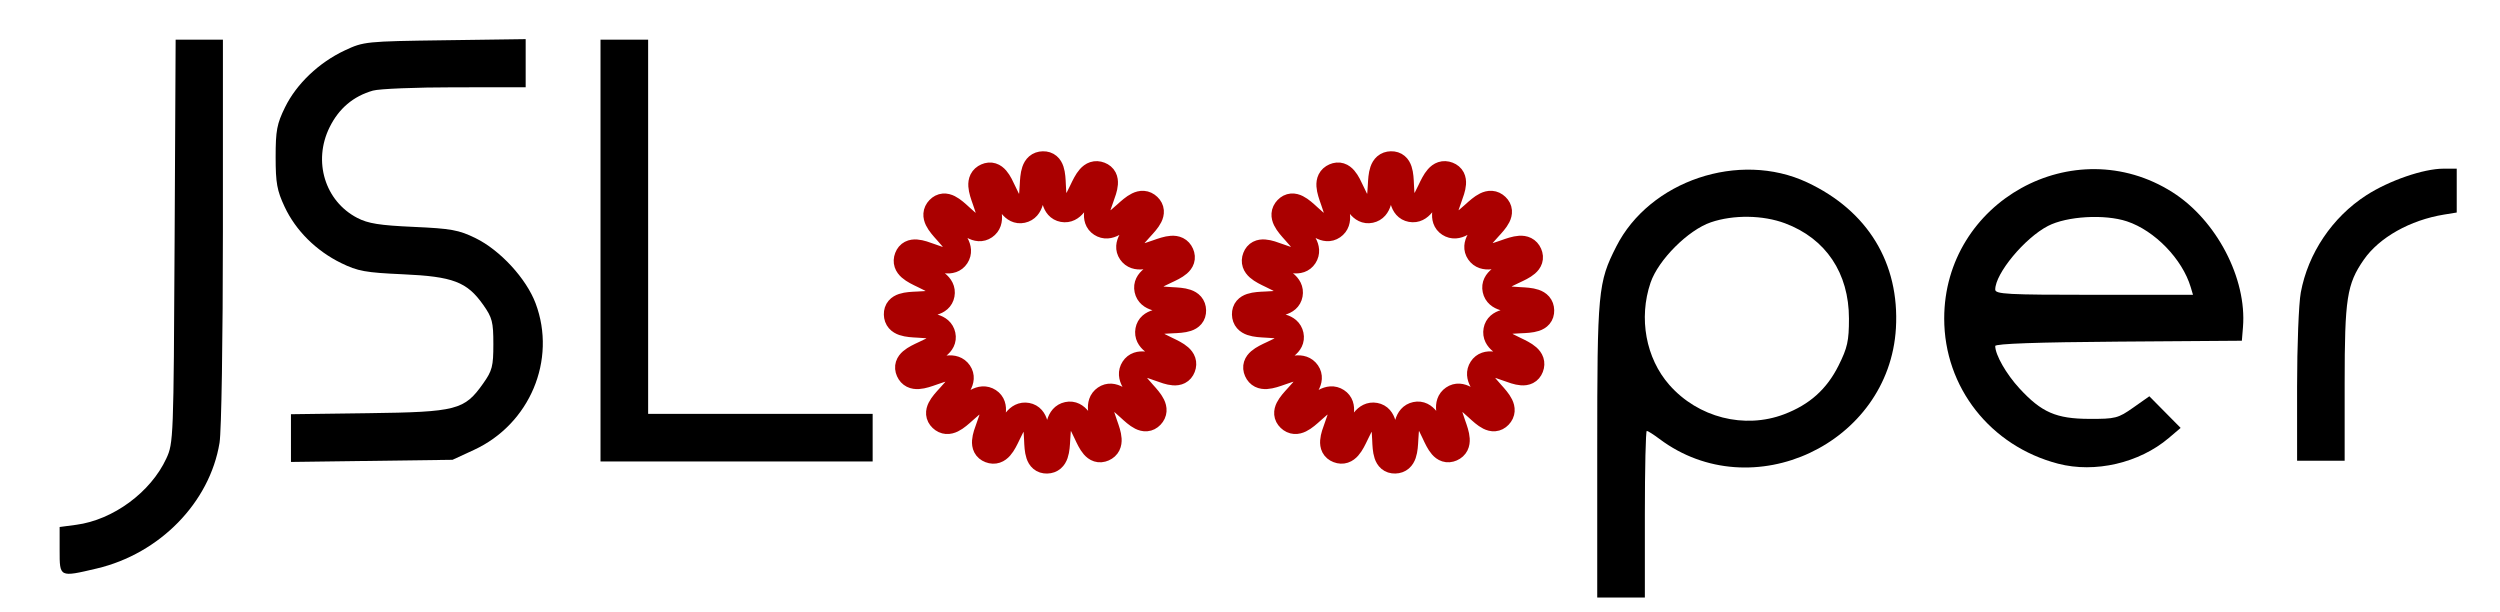 <?xml version="1.0" encoding="UTF-8" standalone="no"?>
<!-- Created with Inkscape (http://www.inkscape.org/) -->

<svg
   xmlns:dc="http://purl.org/dc/elements/1.1/"
   xmlns:cc="http://creativecommons.org/ns#"
   xmlns:rdf="http://www.w3.org/1999/02/22-rdf-syntax-ns#"
   xmlns:svg="http://www.w3.org/2000/svg"
   xmlns="http://www.w3.org/2000/svg"
   xmlns:sodipodi="http://sodipodi.sourceforge.net/DTD/sodipodi-0.dtd"
   xmlns:inkscape="http://www.inkscape.org/namespaces/inkscape"
   inkscape:export-ydpi="96"
   inkscape:export-xdpi="96"
   inkscape:export-filename="C:\wamp\www\Looper\graphics\jsttle.png"
   sodipodi:docname="jslttle.svg"
   inkscape:version="0.92.3 (2405546, 2018-03-11)"
   id="svg839"
   version="1.1"
   viewBox="0 0 129.646 31.75"
   height="120"
   width="490">
  <sodipodi:namedview
     inkscape:window-maximized="1"
     inkscape:window-y="-8"
     inkscape:window-x="-8"
     inkscape:window-height="705"
     inkscape:window-width="1366"
     units="px"
     showgrid="false"
     inkscape:current-layer="layer1"
     inkscape:document-units="mm"
     inkscape:cy="62.708951"
     inkscape:cx="-7.4375052"
     inkscape:zoom="0.80240837"
     inkscape:pageshadow="2"
     inkscape:pageopacity="0.0"
     borderopacity="1.0"
     bordercolor="#666666"
     pagecolor="#ffffff"
     id="base" />
  <defs
     id="defs833" />
  <g
     transform="translate(0,-265.25)"
     id="layer1"
     inkscape:groupmode="layer"
     inkscape:label="Layer 1">
    <path
       sodipodi:type="star"
       style="opacity:1;fill:none;fill-opacity:1;stroke:#aa0000;stroke-width:1.865;stroke-linecap:round;stroke-linejoin:round;stroke-miterlimit:4;stroke-dasharray:none;stroke-opacity:1"
       id="path2659"
       sodipodi:sides="16"
       sodipodi:cx="-25.965321"
       sodipodi:cy="340.87811"
       sodipodi:r1="10.856126"
       sodipodi:r2="7.6555085"
       sodipodi:arg1="0.7722368"
       sodipodi:arg2="0.95856972"
       inkscape:flatsided="false"
       inkscape:rounded="0.37"
       inkscape:randomized="0"
       d="m -18.189,348.453 c -0.925,0.969 -2.273,-2.069 -3.377,-1.31 -1.131,0.778 1.143,3.154 -0.113,3.709 -1.226,0.541 -1.308,-2.781 -2.619,-2.502 -1.343,0.286 -0.152,3.352 -1.524,3.383 -1.34,0.031 -0.144,-3.07 -1.462,-3.314 -1.35,-0.25 -1.423,3.038 -2.703,2.543 -1.25,-0.484 1.042,-2.892 -0.082,-3.621 -1.152,-0.748 -2.477,2.263 -3.47,1.315 -0.969,-0.925 2.069,-2.273 1.31,-3.377 -0.778,-1.131 -3.154,1.143 -3.709,-0.113 -0.541,-1.226 2.781,-1.308 2.502,-2.619 -0.286,-1.343 -3.352,-0.152 -3.383,-1.524 -0.031,-1.34 3.07,-0.144 3.314,-1.462 0.25,-1.35 -3.038,-1.423 -2.543,-2.703 0.484,-1.25 2.892,1.042 3.621,-0.082 0.748,-1.152 -2.263,-2.477 -1.315,-3.47 0.925,-0.969 2.273,2.069 3.377,1.31 1.131,-0.778 -1.143,-3.154 0.113,-3.709 1.226,-0.541 1.308,2.781 2.619,2.502 1.343,-0.286 0.152,-3.352 1.524,-3.383 1.34,-0.031 0.144,3.07 1.462,3.314 1.35,0.25 1.423,-3.038 2.703,-2.543 1.25,0.484 -1.042,2.892 0.082,3.621 1.152,0.748 2.477,-2.263 3.47,-1.315 0.969,0.925 -2.069,2.273 -1.31,3.377 0.778,1.131 3.154,-1.143 3.709,0.113 0.541,1.226 -2.781,1.308 -2.502,2.619 0.286,1.343 3.352,0.152 3.383,1.524 0.031,1.34 -3.07,0.144 -3.314,1.462 -0.25,1.35 3.038,1.423 2.543,2.703 -0.484,1.25 -2.892,-1.042 -3.621,0.082 -0.748,1.152 2.263,2.477 1.315,3.47 z"
       inkscape:transform-center-x="1.399062"
       inkscape:transform-center-y="0.62443518"
       transform="matrix(0.709,0,0,0.709,72.6,39.768)" />
    <path
       sodipodi:type="star"
       style="opacity:1;fill:none;fill-opacity:1;stroke:#aa0000;stroke-width:1.865;stroke-linecap:round;stroke-linejoin:round;stroke-miterlimit:4;stroke-dasharray:none;stroke-opacity:1"
       id="path2659-7"
       sodipodi:sides="16"
       sodipodi:cx="-25.965321"
       sodipodi:cy="340.87811"
       sodipodi:r1="10.856126"
       sodipodi:r2="7.6555085"
       sodipodi:arg1="0.7722368"
       sodipodi:arg2="0.95856972"
       inkscape:flatsided="false"
       inkscape:rounded="0.37"
       inkscape:randomized="0"
       d="m -18.189,348.453 c -0.925,0.969 -2.273,-2.069 -3.377,-1.31 -1.131,0.778 1.143,3.154 -0.113,3.709 -1.226,0.541 -1.308,-2.781 -2.619,-2.502 -1.343,0.286 -0.152,3.352 -1.524,3.383 -1.34,0.031 -0.144,-3.07 -1.462,-3.314 -1.35,-0.25 -1.423,3.038 -2.703,2.543 -1.25,-0.484 1.042,-2.892 -0.082,-3.621 -1.152,-0.748 -2.477,2.263 -3.47,1.315 -0.969,-0.925 2.069,-2.273 1.31,-3.377 -0.778,-1.131 -3.154,1.143 -3.709,-0.113 -0.541,-1.226 2.781,-1.308 2.502,-2.619 -0.286,-1.343 -3.352,-0.152 -3.383,-1.524 -0.031,-1.34 3.07,-0.144 3.314,-1.462 0.25,-1.35 -3.038,-1.423 -2.543,-2.703 0.484,-1.25 2.892,1.042 3.621,-0.082 0.748,-1.152 -2.263,-2.477 -1.315,-3.47 0.925,-0.969 2.273,2.069 3.377,1.31 1.131,-0.778 -1.143,-3.154 0.113,-3.709 1.226,-0.541 1.308,2.781 2.619,2.502 1.343,-0.286 0.152,-3.352 1.524,-3.383 1.34,-0.031 0.144,3.07 1.462,3.314 1.35,0.25 1.423,-3.038 2.703,-2.543 1.25,0.484 -1.042,2.892 0.082,3.621 1.152,0.748 2.477,-2.263 3.47,-1.315 0.969,0.925 -2.069,2.273 -1.31,3.377 0.778,1.131 3.154,-1.143 3.709,0.113 0.541,1.226 -2.781,1.308 -2.502,2.619 0.286,1.343 3.352,0.152 3.383,1.524 0.031,1.34 -3.07,0.144 -3.314,1.462 -0.25,1.35 3.038,1.423 2.543,2.703 -0.484,1.25 -2.892,-1.042 -3.621,0.082 -0.748,1.152 2.263,2.477 1.315,3.47 z"
       inkscape:transform-center-x="1.399062"
       inkscape:transform-center-y="0.62443518"
       transform="matrix(0.709,0,0,0.709,90.652,39.767)" />
    <path
       style="opacity:1;fill:#000000;fill-opacity:1;stroke:none;stroke-width:5;stroke-linecap:round;stroke-linejoin:round;stroke-miterlimit:4;stroke-dasharray:none;stroke-opacity:1"
       d="m 11.669,107.704 v -4.574 l 3.246,-0.431 c 7.221,-0.958 14.58,-6.372 17.632,-12.973 1.395,-3.017 1.427,-3.852 1.623,-42.52 L 34.371,7.763 h 4.626 4.626 l -0.004,37.446 c -0.002,21.312 -0.285,39.166 -0.657,41.44 -1.91,11.678 -11.696,21.697 -24.032,24.604 -7.323,1.726 -7.261,1.757 -7.261,-3.549 z"
       id="path1323"
       inkscape:connector-curvature="0"
       transform="matrix(0.265,0,0,0.265,0,265.25)" />
    <path
       style="opacity:1;fill:#000000;fill-opacity:1;stroke:none;stroke-width:5;stroke-linecap:round;stroke-linejoin:round;stroke-miterlimit:4;stroke-dasharray:none;stroke-opacity:1"
       d="M 56.937,85.728 V 81.059 l 15.145,-0.201 c 17.312,-0.23 18.797,-0.614 22.467,-5.81 1.78,-2.52 1.997,-3.357 1.997,-7.705 0,-4.348 -0.217,-5.185 -1.997,-7.705 C 91.379,55.151 88.644,54.112 78.854,53.674 71.527,53.347 70.018,53.073 66.765,51.481 61.865,49.084 57.879,45.121 55.706,40.486 54.206,37.286 53.941,35.821 53.941,30.73 c 0,-5.199 0.244,-6.488 1.844,-9.747 2.246,-4.574 6.634,-8.747 11.686,-11.116 3.706,-1.737 4.08,-1.775 19.588,-1.99 L 102.87,7.658 v 4.713 4.713 H 89.052 c -7.6,0 -14.834,0.291 -16.075,0.648 -3.841,1.101 -6.663,3.49 -8.484,7.182 -3.286,6.66 -0.903,14.449 5.425,17.731 2.12,1.099 4.37,1.457 11.035,1.755 7.34,0.328 8.833,0.6 12.109,2.203 4.823,2.359 9.94,7.922 11.758,12.781 4.14,11.066 -1.146,23.615 -12.074,28.661 l -4.188,1.934 -15.81,0.21 -15.81,0.21 z"
       id="path1325"
       inkscape:connector-curvature="0"
       transform="matrix(0.265,0,0,0.265,0,265.25)" />
    <path
       style="opacity:1;fill:#000000;fill-opacity:1;stroke:none;stroke-width:5;stroke-linecap:round;stroke-linejoin:round;stroke-miterlimit:4;stroke-dasharray:none;stroke-opacity:1"
       d="M 117.515,49.036 V 7.763 h 4.66 4.66 V 44.377 80.99 h 21.968 21.968 v 4.66 4.66 h -26.628 -26.628 z"
       id="path1327"
       inkscape:connector-curvature="0"
       transform="matrix(0.265,0,0,0.265,0,265.25)" />
    <path
       style="opacity:1;fill:#000000;fill-opacity:1;stroke:none;stroke-width:5;stroke-linecap:round;stroke-linejoin:round;stroke-miterlimit:4;stroke-dasharray:none;stroke-opacity:1"
       d="m 312.565,88.12 c 0,-31.191 0.152,-32.825 3.721,-39.867 6.529,-12.885 24.062,-18.785 37.347,-12.568 11.872,5.555 18.12,15.812 17.383,28.536 -1.31,22.626 -28.19,35.228 -46.258,21.686 -1.165,-0.874 -2.289,-1.588 -2.496,-1.588 -0.207,0 -0.377,7.339 -0.377,16.31 v 16.31 h -4.66 -4.66 z m 36.587,-7.058 c 4.967,-1.887 8.325,-4.893 10.638,-9.522 1.741,-3.485 2.037,-4.818 2.037,-9.189 0,-8.915 -4.525,-15.665 -12.507,-18.653 -4.327,-1.62 -10.096,-1.701 -14.502,-0.202 -4.462,1.517 -10.3,7.356 -11.818,11.818 -2.363,6.949 -0.922,14.787 3.681,20.016 5.617,6.382 14.679,8.693 22.471,5.733 z"
       id="path1329"
       inkscape:connector-curvature="0"
       transform="matrix(0.265,0,0,0.265,0,265.25)" />
    <path
       style="opacity:1;fill:#000000;fill-opacity:1;stroke:none;stroke-width:5;stroke-linecap:round;stroke-linejoin:round;stroke-miterlimit:4;stroke-dasharray:none;stroke-opacity:1"
       d="M 402.767,90.745 C 389.496,87.289 380.466,75.787 380.466,62.34 c 0,-22.907 25.386,-36.957 44.669,-24.722 8.61,5.463 14.578,16.881 13.798,26.397 l -0.218,2.663 -24.132,0.175 c -15.84,0.115 -24.132,0.408 -24.132,0.854 0,1.727 2.151,5.493 4.746,8.307 4.324,4.691 7.18,5.936 13.671,5.957 5.101,0.017 5.629,-0.119 8.588,-2.203 l 3.153,-2.221 3.062,3.096 3.062,3.096 -2.33,1.98 c -5.748,4.885 -14.43,6.902 -21.635,5.025 z m 25.938,-34.552 c -1.638,-5.489 -7.046,-11.072 -12.471,-12.874 -4.368,-1.451 -11.765,-1.021 -15.464,0.898 -4.57,2.371 -10.318,9.303 -10.318,12.443 0,0.908 2.318,1.032 19.35,1.032 h 19.35 z"
       id="path1331"
       inkscape:connector-curvature="0"
       transform="matrix(0.265,0,0,0.265,0,265.25)" />
    <path
       style="opacity:1;fill:#000000;fill-opacity:1;stroke:none;stroke-width:1.323;stroke-linecap:round;stroke-linejoin:round;stroke-miterlimit:4;stroke-dasharray:none;stroke-opacity:1"
       d="m 119.123,285.302 c 0,-2.113 0.086,-4.31 0.192,-4.881 0.376,-2.035 1.636,-3.906 3.394,-5.042 1.184,-0.765 2.972,-1.382 4.007,-1.382 h 0.686 v 1.137 1.137 l -0.66,0.107 c -1.758,0.286 -3.361,1.188 -4.161,2.342 -0.876,1.264 -0.991,2.008 -0.991,6.401 v 4.023 h -1.233 -1.233 z"
       id="path1333"
       inkscape:connector-curvature="0" />
  </g>
</svg>
